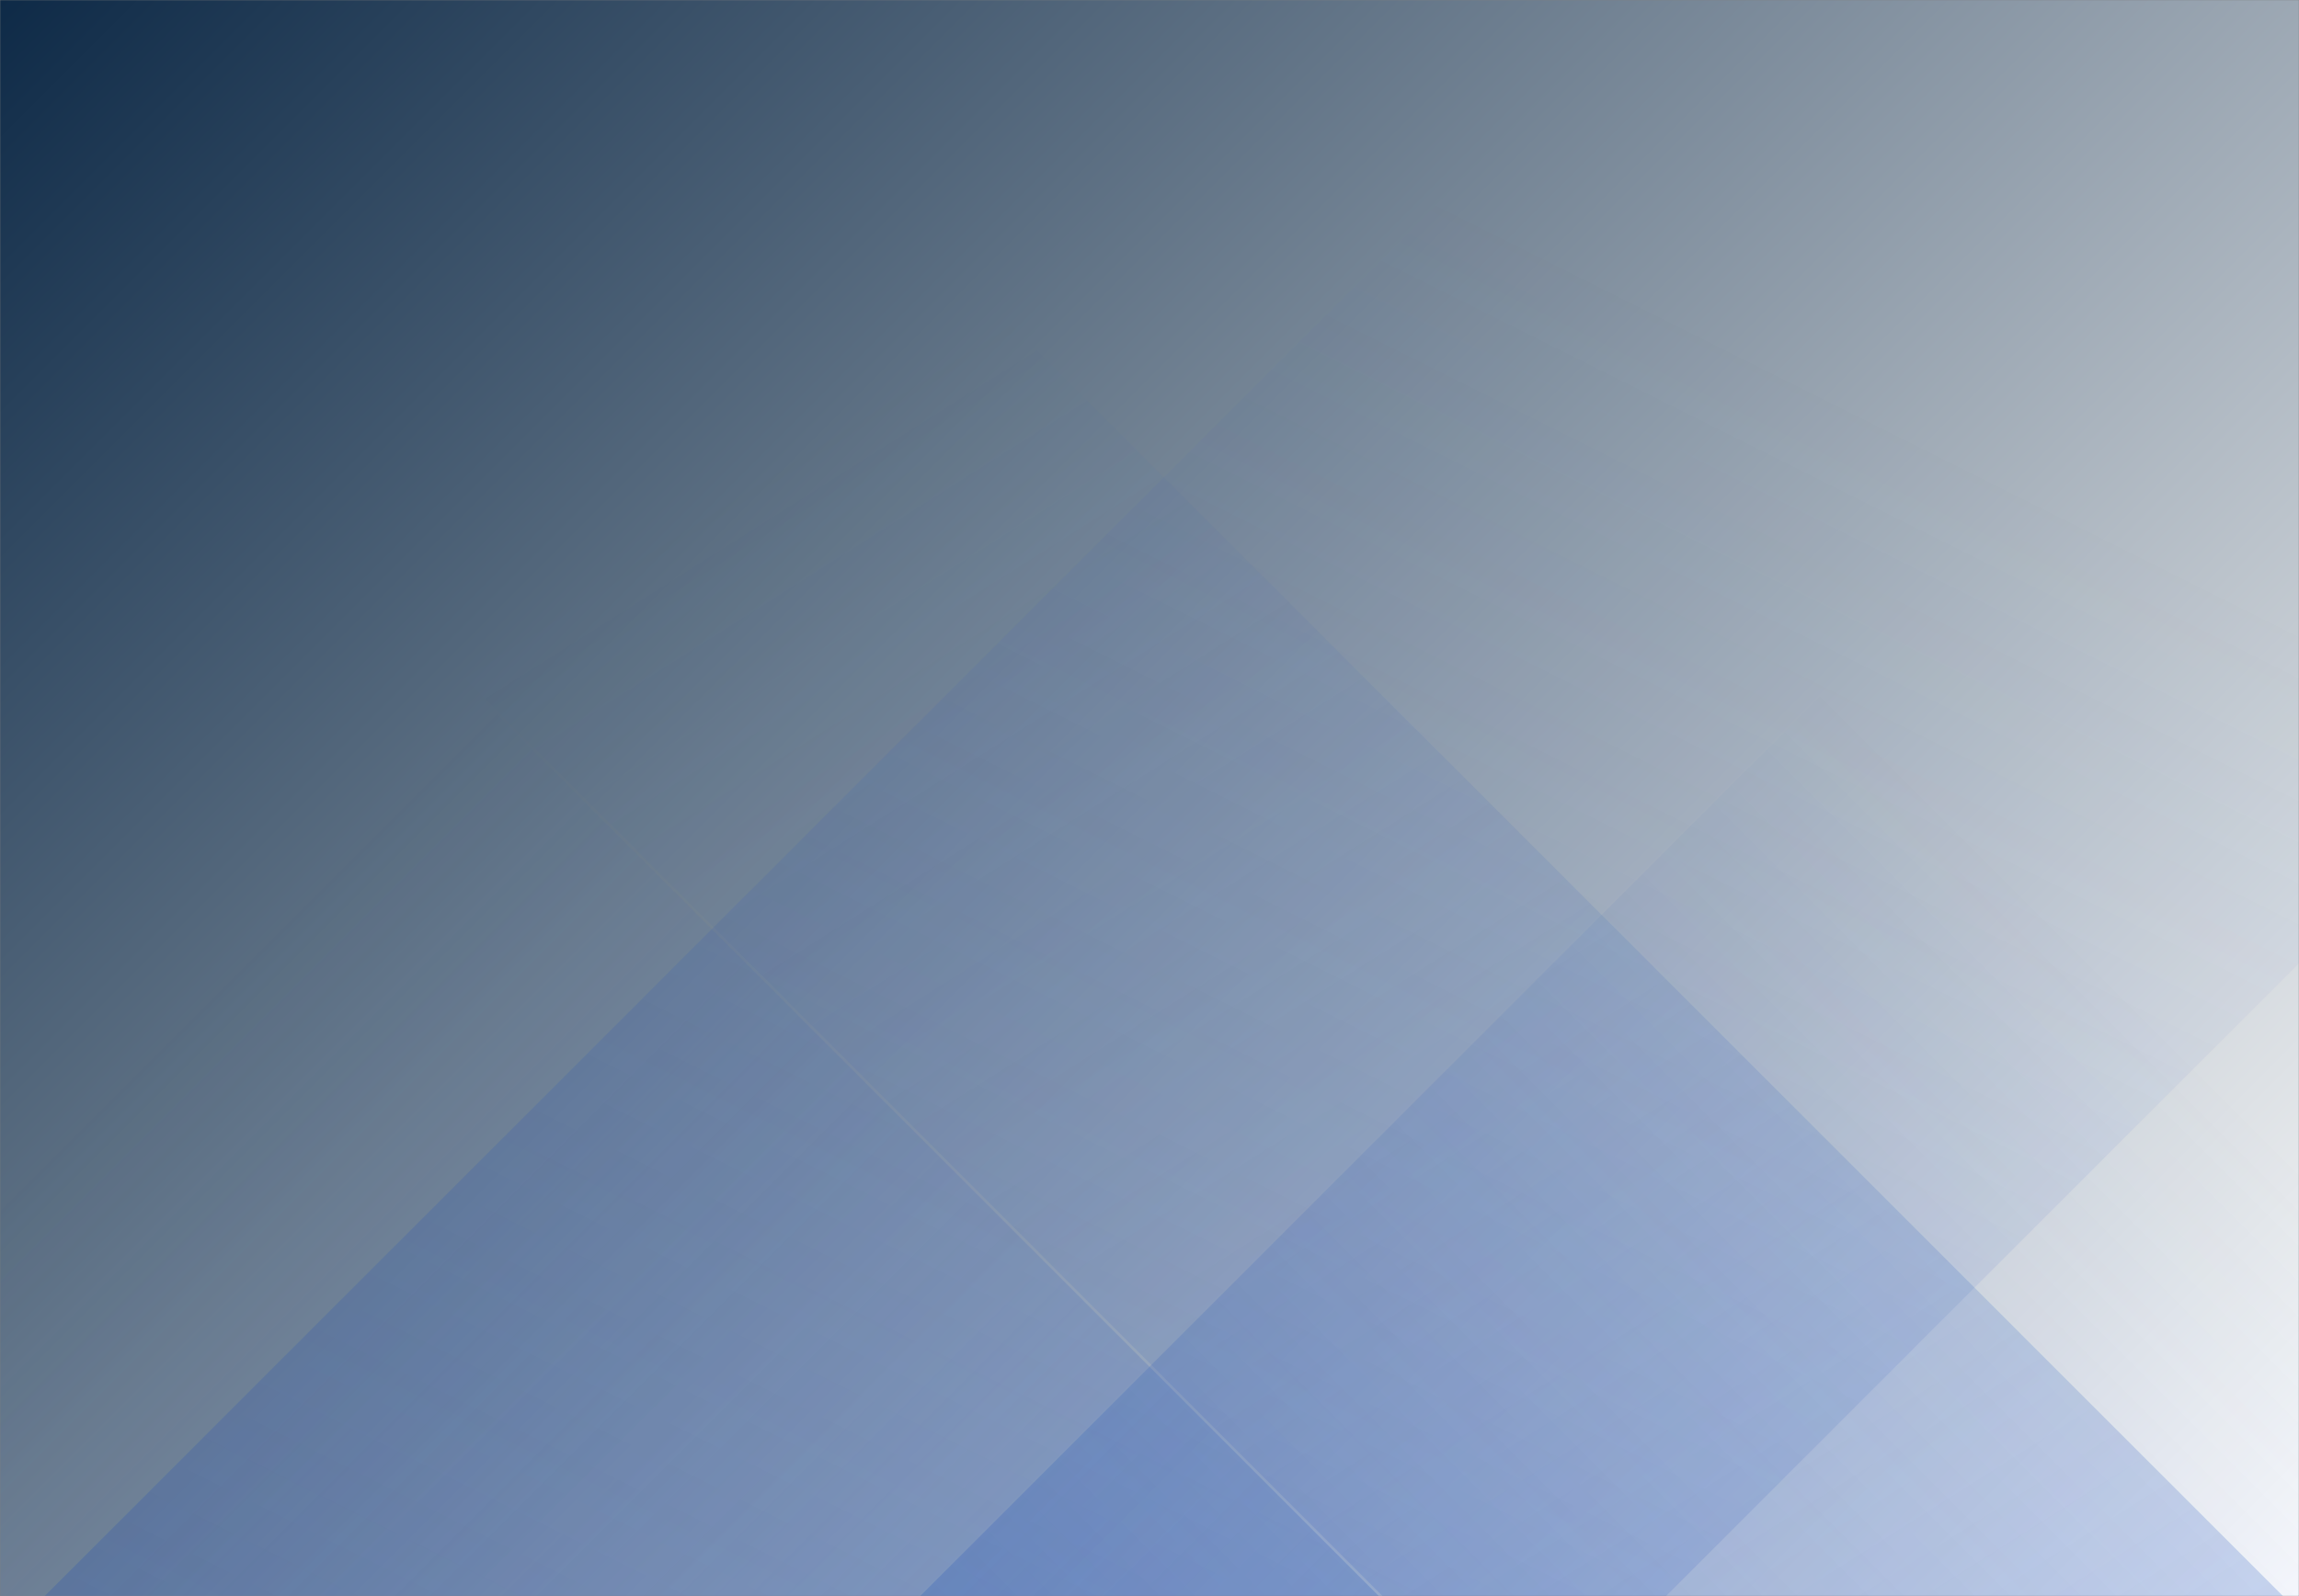 <svg xmlns="http://www.w3.org/2000/svg" version="1.1" xmlns:xlink="http://www.w3.org/1999/xlink" xmlns:svgjs="http://svgjs.com/svgjs" width="1440" height="1000" preserveAspectRatio="none" viewBox="0 0 1440 1000"><rect x="0" y="0" width="1440" height="1000" fill="#808080" stroke="none"/><g mask="url(&quot;#SvgjsMask3210&quot;)" fill="none"><rect width="1440" height="1000" x="0" y="0" fill="url(#SvgjsLinearGradient3211)"></rect><path d="M28 1000L1028 0L2043.5 0L1043.5 1000z" fill="url(#SvgjsLinearGradient3212)"></path><path d="M1430 1000L430 0L-134 0L866 1000z" fill="url(#SvgjsLinearGradient3213)"></path><path d="M576.357 1000L1440 136.357L1440 1000z" fill="url(#SvgjsLinearGradient3212)"></path><path d="M0 1000L863.643 1000L 0 136.357z" fill="url(#SvgjsLinearGradient3213)"></path></g><defs><mask id="SvgjsMask3210"><rect width="1440" height="1000" fill="#ffffff"></rect></mask><linearGradient x1="7.64%" y1="-11%" x2="92.36%" y2="111%" gradientUnits="userSpaceOnUse" id="SvgjsLinearGradient3211"><stop stop-color="#0e2a47" offset="0"></stop><stop stop-color="rgba(255, 255, 255, 1)" offset="1"></stop></linearGradient><linearGradient x1="0%" y1="100%" x2="100%" y2="0%" id="SvgjsLinearGradient3212"><stop stop-color="rgba(15, 70, 185, 0.2)" offset="0"></stop><stop stop-opacity="0" stop-color="rgba(15, 70, 185, 0.2)" offset="0.66"></stop></linearGradient><linearGradient x1="100%" y1="100%" x2="0%" y2="0%" id="SvgjsLinearGradient3213"><stop stop-color="rgba(15, 70, 185, 0.2)" offset="0"></stop><stop stop-opacity="0" stop-color="rgba(15, 70, 185, 0.2)" offset="0.66"></stop></linearGradient></defs></svg>